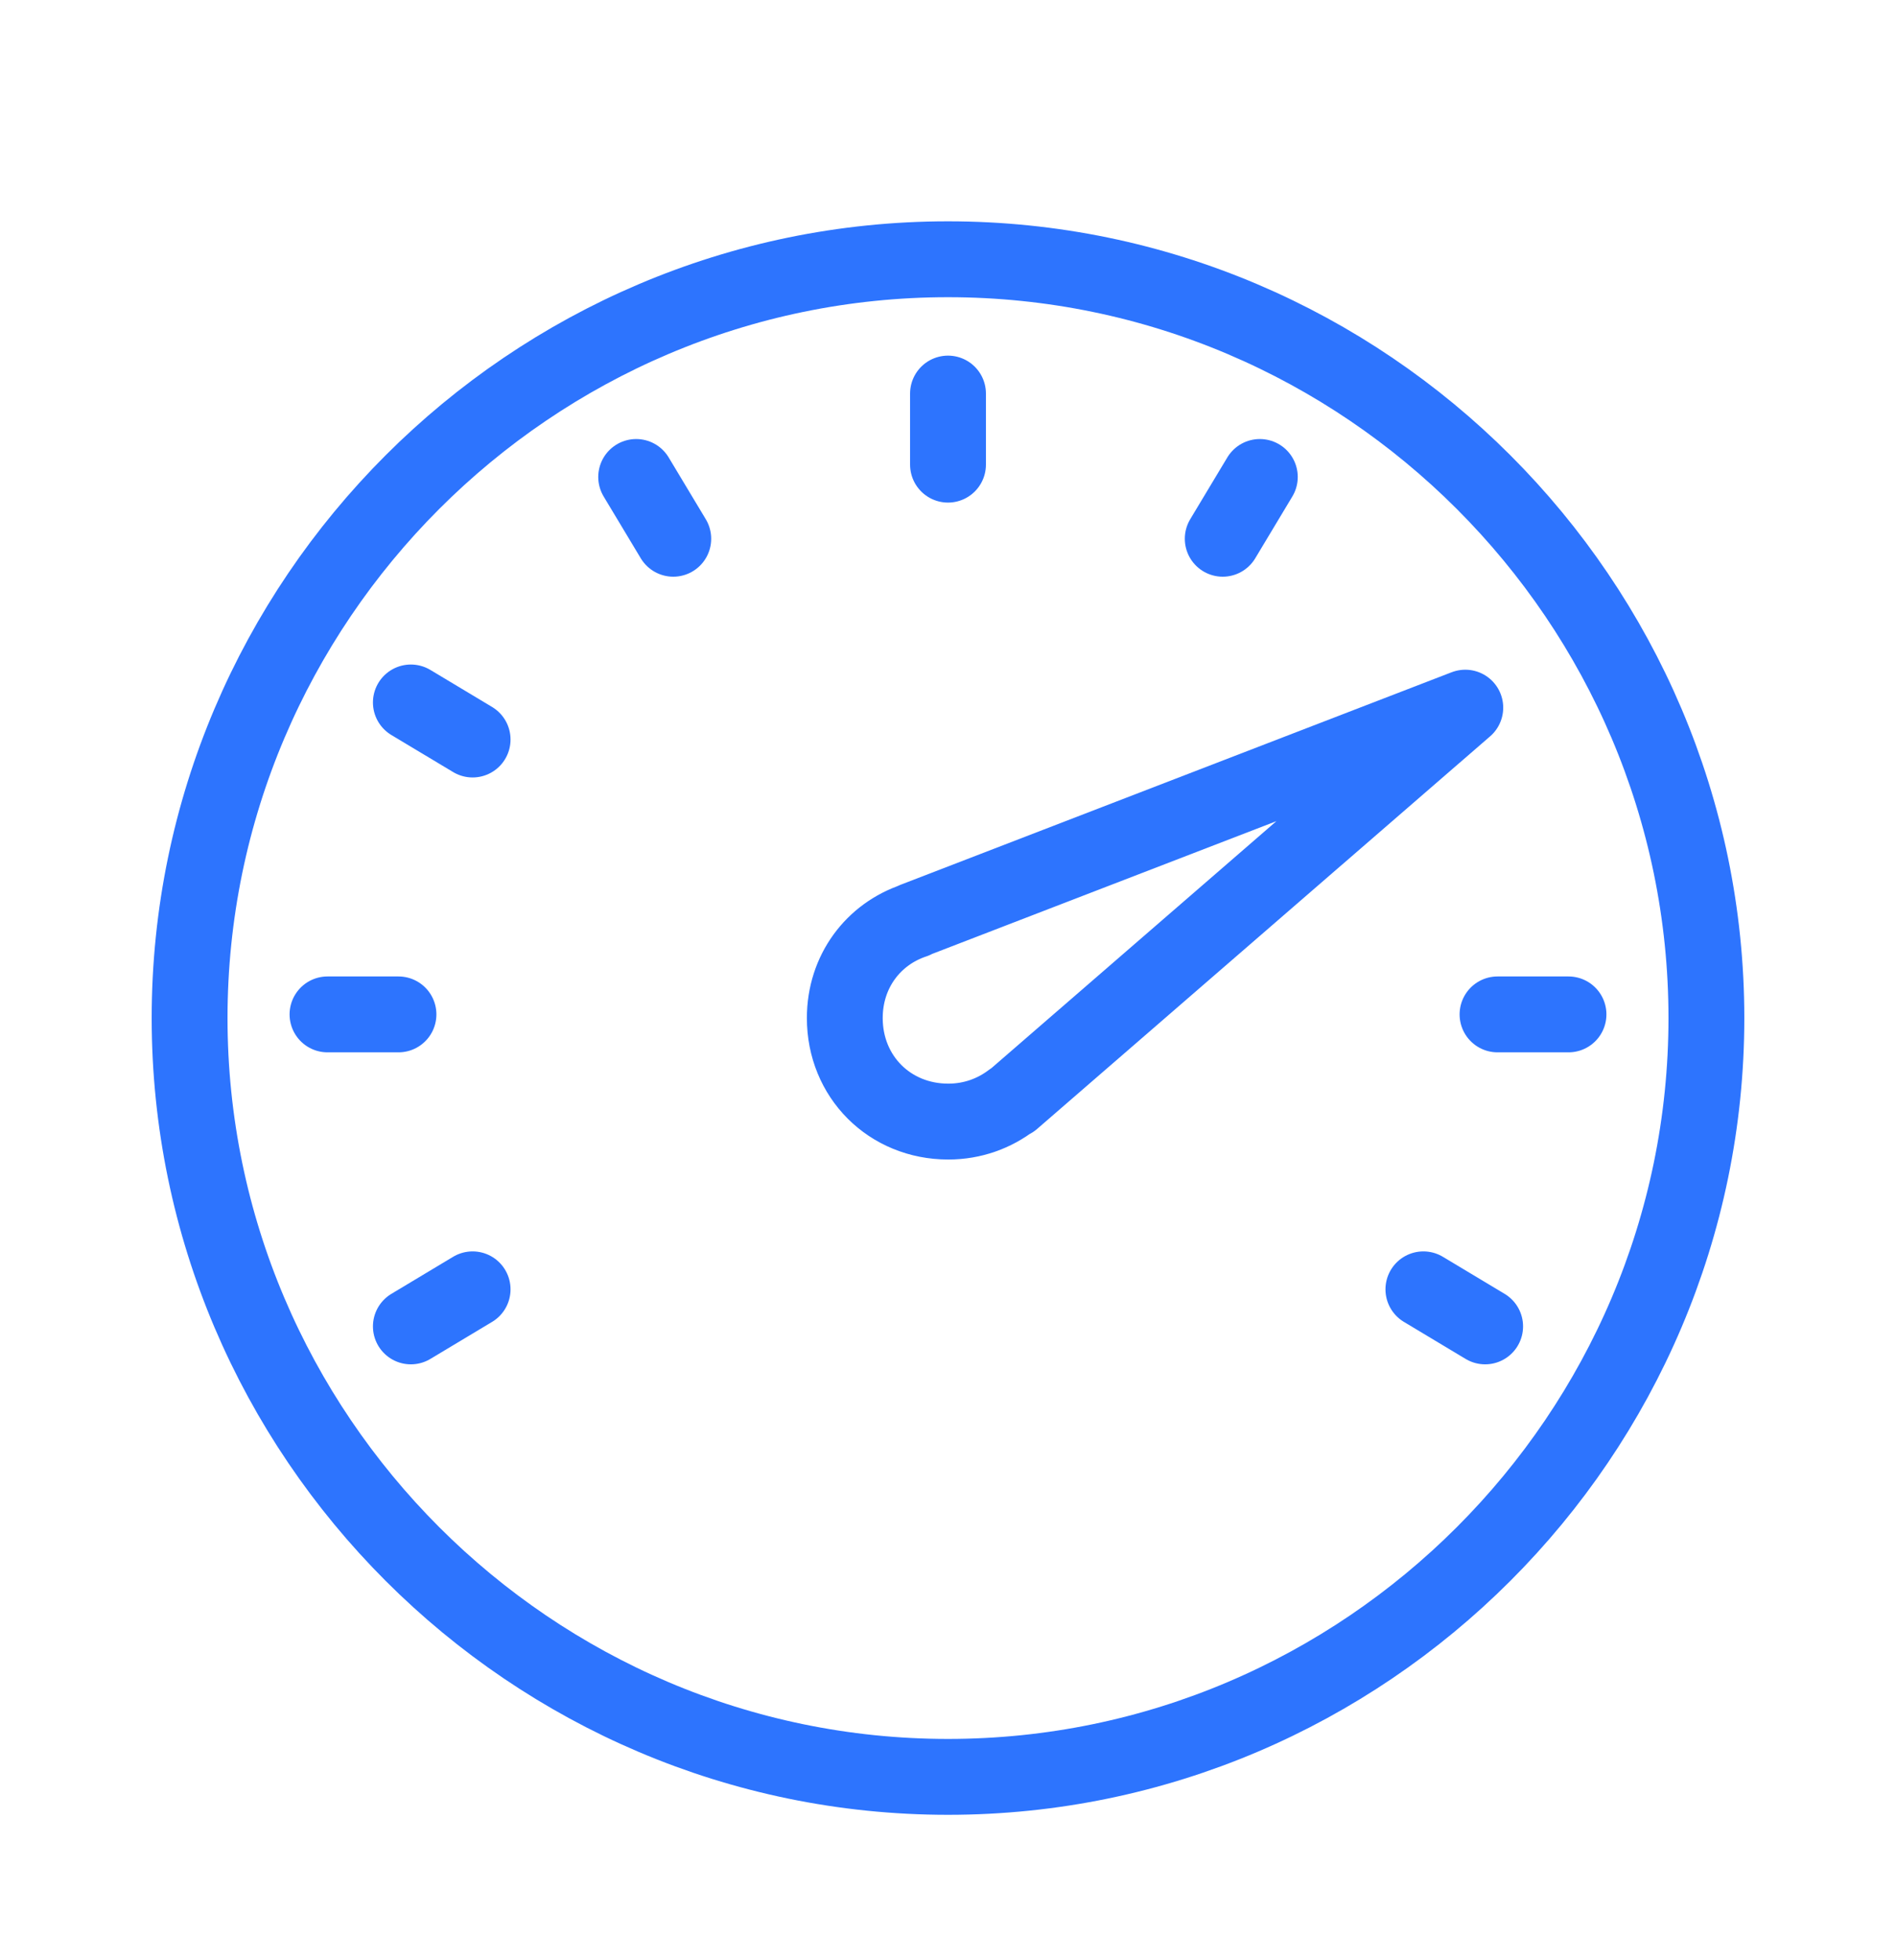 <svg width="30" height="31" viewBox="0 0 30 31" fill="none" xmlns="http://www.w3.org/2000/svg">
<path d="M23.185 11.191L14.465 14.552L14.467 14.556C13.818 14.771 13.367 15.363 13.367 16.1C13.367 17.027 14.076 17.737 15.004 17.737C15.392 17.737 15.737 17.607 16.013 17.395L16.016 17.401L23.185 11.191Z" stroke="#2D74FE" stroke-width="1.2" stroke-miterlimit="10" stroke-linecap="round" stroke-linejoin="round"/>
<path d="M15 6.224V7.348M24.818 16.042H23.695M5.182 16.042H6.305M10.066 7.543L10.653 8.52M6.501 20.976L7.478 20.39M6.501 11.109L7.478 11.695M23.499 20.976L22.522 20.39M19.934 7.543L19.347 8.52M15 28.1C8.4 28.1 3 22.7 3 16.1C3 9.5 8.4 4.1 15 4.1C21.6 4.1 27 9.5 27 16.1C27 22.7 21.6 28.1 15 28.1Z" stroke="#2D74FE" stroke-width="1.2" stroke-miterlimit="10" stroke-linecap="round" stroke-linejoin="round"/>
</svg>
